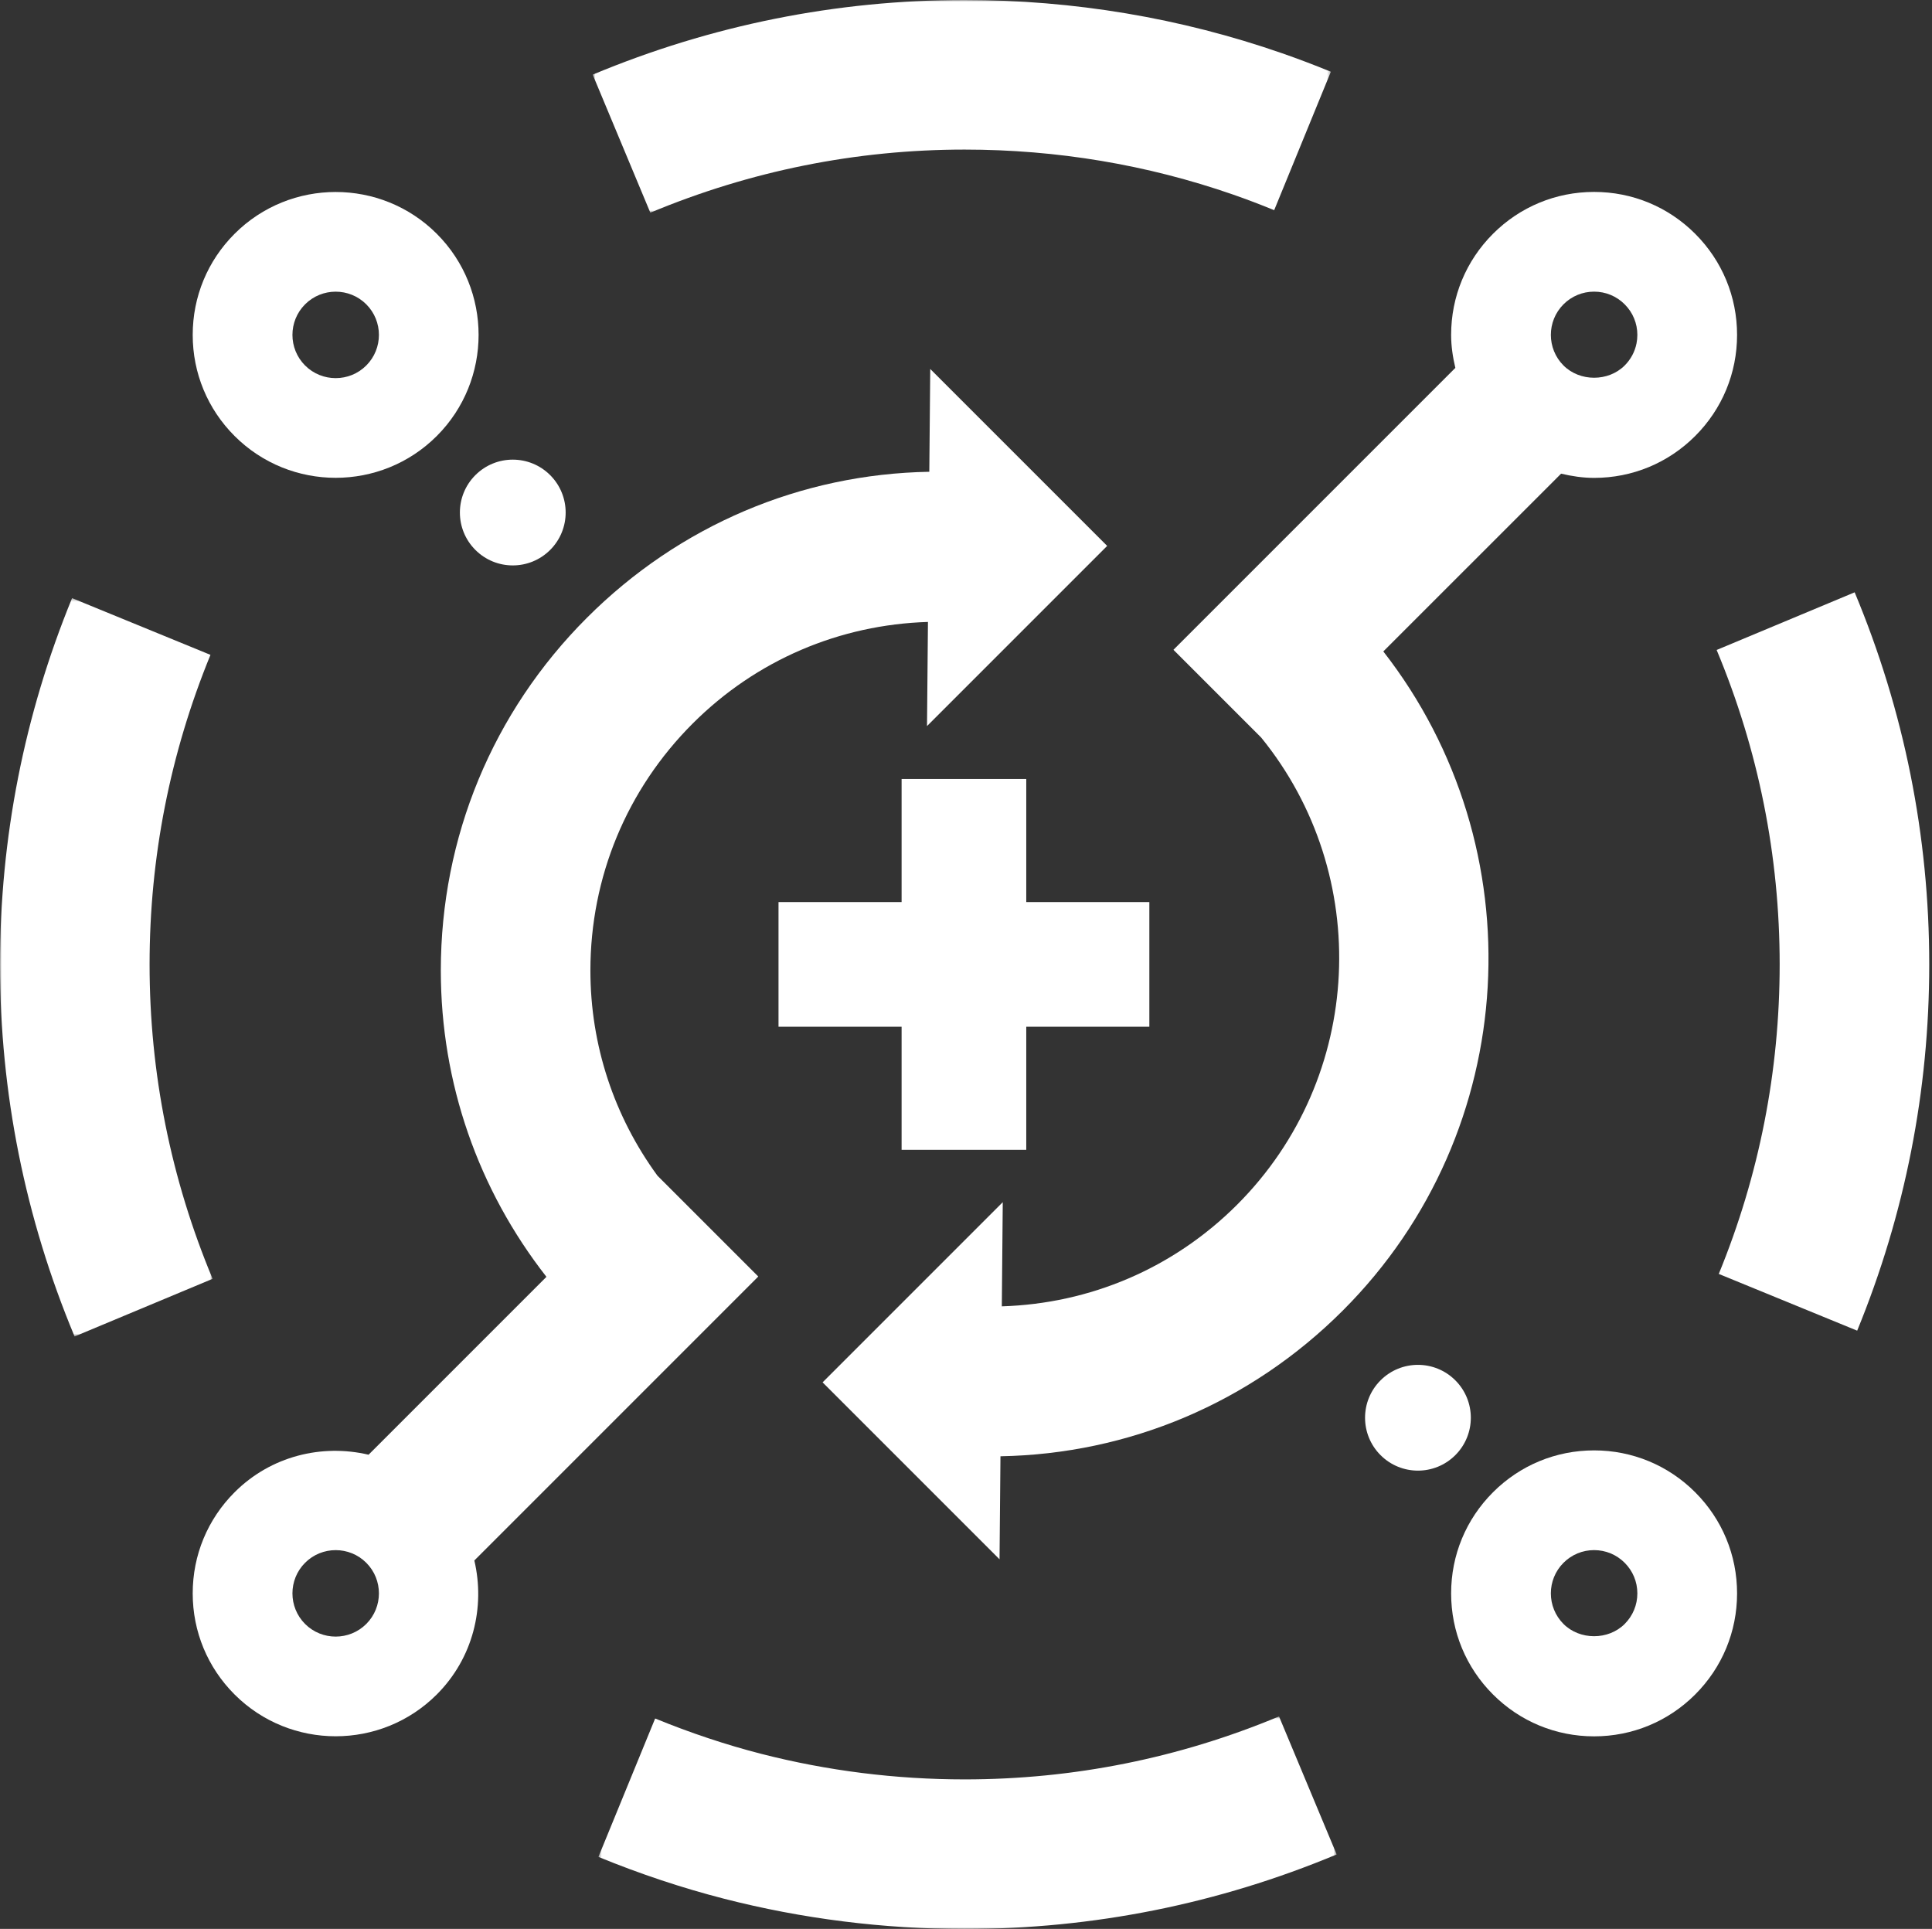<?xml version="1.0" encoding="UTF-8"?>
<svg width="602px" height="601px" viewBox="0 0 602 601" version="1.1" xmlns="http://www.w3.org/2000/svg" xmlns:xlink="http://www.w3.org/1999/xlink">
    <rect x="0" y="0" width="602" height="601" fill="#333333" stroke="none"/>
    <!-- Generator: Sketch 39.1 (31720) - http://www.bohemiancoding.com/sketch -->
    <title>Page 1</title>
    <desc>Created with Sketch.</desc>
    <defs>
        <polygon id="path-1" points="0.465 67 230.5 67 230.5 0.772 0.465 0.772 0.465 67"></polygon>
        <polygon id="path-3" points="230.687 0.97 0.682 0.97 0.682 67.239 230.687 67.239 230.687 0.97"></polygon>
        <polygon id="path-5" points="2.71050543e-20 0.336 2.71050543e-20 230.389 66.245 230.389 66.245 0.336 0 0.336"></polygon>
    </defs>
    <g id="Page-1" stroke="none" stroke-width="1" fill="none" fill-rule="evenodd">
        <g transform="translate(0, -1)">
            <path d="M104.599,149.877 C116.004,149.877 127.414,145.534 136.099,136.848 C153.471,119.48 153.471,91.216 136.099,73.847 L136.099,73.843 C118.727,56.48 90.466,56.476 73.094,73.847 C64.678,82.26 60.047,93.45 60.047,105.348 C60.047,117.246 64.678,128.436 73.094,136.848 C81.781,145.534 93.189,149.877 104.599,149.877 M95.063,95.82 C97.692,93.192 101.143,91.879 104.595,91.879 C108.05,91.879 111.502,93.192 114.13,95.82 C119.383,101.073 119.383,109.622 114.13,114.88 C108.87,120.136 100.316,120.129 95.063,114.88 C89.809,109.622 89.809,101.073 95.063,95.82" id="Fill-1" fill="#FFFFFF"></path>
            <path d="M496.709,452.911 C484.807,452.911 473.621,457.545 465.209,465.962 C456.792,474.375 452.161,485.564 452.161,497.463 C452.161,509.362 456.792,520.55 465.209,528.963 C473.621,537.38 484.81,542.011 496.709,542.011 C508.607,542.011 519.797,537.38 528.21,528.967 C536.626,520.55 541.261,509.365 541.261,497.463 C541.261,485.56 536.626,474.375 528.21,465.959 C519.797,457.545 508.607,452.911 496.709,452.911 M506.24,506.995 C501.151,512.084 492.267,512.084 487.177,506.995 C481.925,501.737 481.925,493.188 487.181,487.931 C489.727,485.386 493.11,483.983 496.709,483.983 C500.309,483.983 503.692,485.386 506.236,487.931 L506.24,487.935 C508.786,490.48 510.189,493.863 510.189,497.463 C510.189,501.062 508.786,504.445 506.24,506.995" id="Fill-3" fill="#FFFFFF"></path>
            <path d="M227.857,407.156 L236.274,398.739 L204.863,367.328 C191.363,348.845 183.965,326.709 183.965,303.385 C183.965,274.319 195.284,246.995 215.834,226.441 C235.7,206.577 261.704,195.631 289.145,194.783 L288.852,227.232 L344.989,171.093 L289.857,115.962 L289.567,147.994 C249.636,148.697 211.75,164.616 182.881,193.488 C153.523,222.842 137.357,261.871 137.357,303.385 C137.357,338.441 149.004,371.652 170.267,398.834 L114.844,454.26 C100.309,450.838 84.407,454.652 73.094,465.962 C64.677,474.374 60.046,485.564 60.046,497.463 C60.046,509.362 64.677,520.55 73.094,528.967 C81.78,537.649 93.189,541.987 104.599,541.987 C116.003,541.987 127.413,537.649 136.098,528.967 L136.098,528.963 C147.411,517.653 151.222,501.751 147.801,487.216 L227.857,407.156 Z M114.13,506.99 C108.869,512.24 100.316,512.243 95.063,506.994 C89.809,501.737 89.809,493.188 95.063,487.931 C97.691,485.302 101.142,483.989 104.599,483.989 C108.05,483.989 111.501,485.302 114.13,487.931 C119.383,493.188 119.383,501.737 114.13,506.99 L114.13,506.99 Z" id="Fill-5" fill="#FFFFFF"></path>
            <path d="M453.474,431.087 C447.039,424.652 436.606,424.652 430.17,431.087 C423.735,437.522 423.735,447.956 430.17,454.391 C436.606,460.826 447.039,460.826 453.474,454.391 C459.91,447.956 459.91,437.522 453.474,431.087" id="Fill-7" fill="#FFFFFF"></path>
            <path d="M148.125,172.345 C154.561,178.781 164.994,178.781 171.429,172.345 C177.865,165.91 177.865,155.477 171.429,149.041 C164.994,142.606 154.561,142.606 148.125,149.041 C141.69,155.477 141.69,165.91 148.125,172.345" id="Fill-9" fill="#FFFFFF"></path>
            <g id="Group-13" transform="translate(186, 535.03)">
                <mask id="mask-2" fill="white">
                    <use xlink:href="#path-1"></use>
                </mask>
                <g id="Clip-12"></g>
                <path d="M114.568,20.392 C93.119,20.392 71.799,17.714 51.203,12.434 C40.241,9.62 29.117,5.915 18.14,1.416 L0.465,44.542 C13.418,49.852 26.594,54.237 39.627,57.579 C64,63.829 89.216,67 114.568,67 C154.595,67 193.602,59.186 230.5,43.776 L212.536,0.772 C181.358,13.788 148.398,20.392 114.568,20.392" id="Fill-11" fill="#FFFFFF" mask="url(#mask-2)"></path>
            </g>
            <path d="M577.901,185.553 L534.897,203.516 C547.925,234.717 554.533,267.681 554.533,301.488 C554.533,334.772 548.15,367.216 535.56,397.931 L578.687,415.607 C593.585,379.259 601.14,340.863 601.14,301.488 C601.14,261.48 593.324,222.477 577.901,185.553" id="Fill-14" fill="#FFFFFF"></path>
            <g id="Group-18" transform="translate(184, 0.03)">
                <mask id="mask-4" fill="white">
                    <use xlink:href="#path-3"></use>
                </mask>
                <g id="Clip-17"></g>
                <path d="M116.572,47.577 C145.315,47.577 173.451,52.291 200.187,61.584 C204.5,63.087 208.782,64.713 213.027,66.455 L230.687,23.321 C225.669,21.269 220.613,19.346 215.5,17.567 C183.825,6.552 150.538,0.969 116.572,0.969 C76.639,0.969 37.648,8.794 0.682,24.227 L18.638,67.239 C49.888,54.192 82.838,47.577 116.572,47.577" id="Fill-16" fill="#FFFFFF" mask="url(#mask-4)"></path>
            </g>
            <g id="Group-21" transform="translate(0, 187.03)">
                <mask id="mask-6" fill="white">
                    <use xlink:href="#path-5"></use>
                </mask>
                <g id="Clip-20"></g>
                <path d="M46.608,114.458 C46.608,81.175 52.992,48.726 65.58,18.011 L22.454,0.336 C7.556,36.684 -0,75.08 -0,114.458 C-0,154.462 7.818,193.465 23.24,230.389 L66.245,212.426 C53.215,181.225 46.608,148.265 46.608,114.458" id="Fill-19" fill="#FFFFFF" mask="url(#mask-6)"></path>
            </g>
            <path d="M431.034,203.976 L486.428,148.584 C489.769,149.372 493.188,149.9 496.709,149.9 C508.611,149.9 519.798,145.265 528.211,136.852 C536.626,128.436 541.26,117.25 541.26,105.348 C541.26,93.446 536.626,82.26 528.211,73.847 C519.798,65.43 508.608,60.799 496.709,60.799 C484.81,60.799 473.622,65.43 465.209,73.847 C456.793,82.26 452.161,93.45 452.161,105.348 C452.161,108.867 452.688,112.285 453.476,115.627 L365.637,203.467 L392.99,230.821 C427.721,273.519 425.217,336.619 385.474,376.366 C365.601,396.231 339.596,407.184 312.161,408.03 L312.454,375.579 L256.317,431.716 L311.449,486.849 L311.738,454.747 C351.658,454.033 389.558,438.19 418.43,409.322 C474.435,353.315 478.557,264.9 431.034,203.976 M487.178,95.816 C489.724,93.271 493.11,91.871 496.709,91.871 C500.31,91.871 503.695,93.271 506.24,95.82 C508.786,98.365 510.19,101.748 510.19,105.348 C510.19,106.247 510.101,107.134 509.93,107.997 C509.416,110.586 508.149,112.968 506.236,114.88 C501.147,119.969 492.276,119.969 487.178,114.88 C481.925,109.622 481.925,101.073 487.178,95.816" id="Fill-22" fill="#FFFFFF"></path>
            <polygon id="Fill-24" fill="#FFFFFF" points="319.776 359.262 319.776 320.909 358.13 320.909 358.13 282.068 319.776 282.068 319.776 243.714 280.935 243.714 280.935 282.068 242.582 282.068 242.582 320.909 280.935 320.909 280.935 359.262"></polygon>
        </g>
    </g>
</svg>